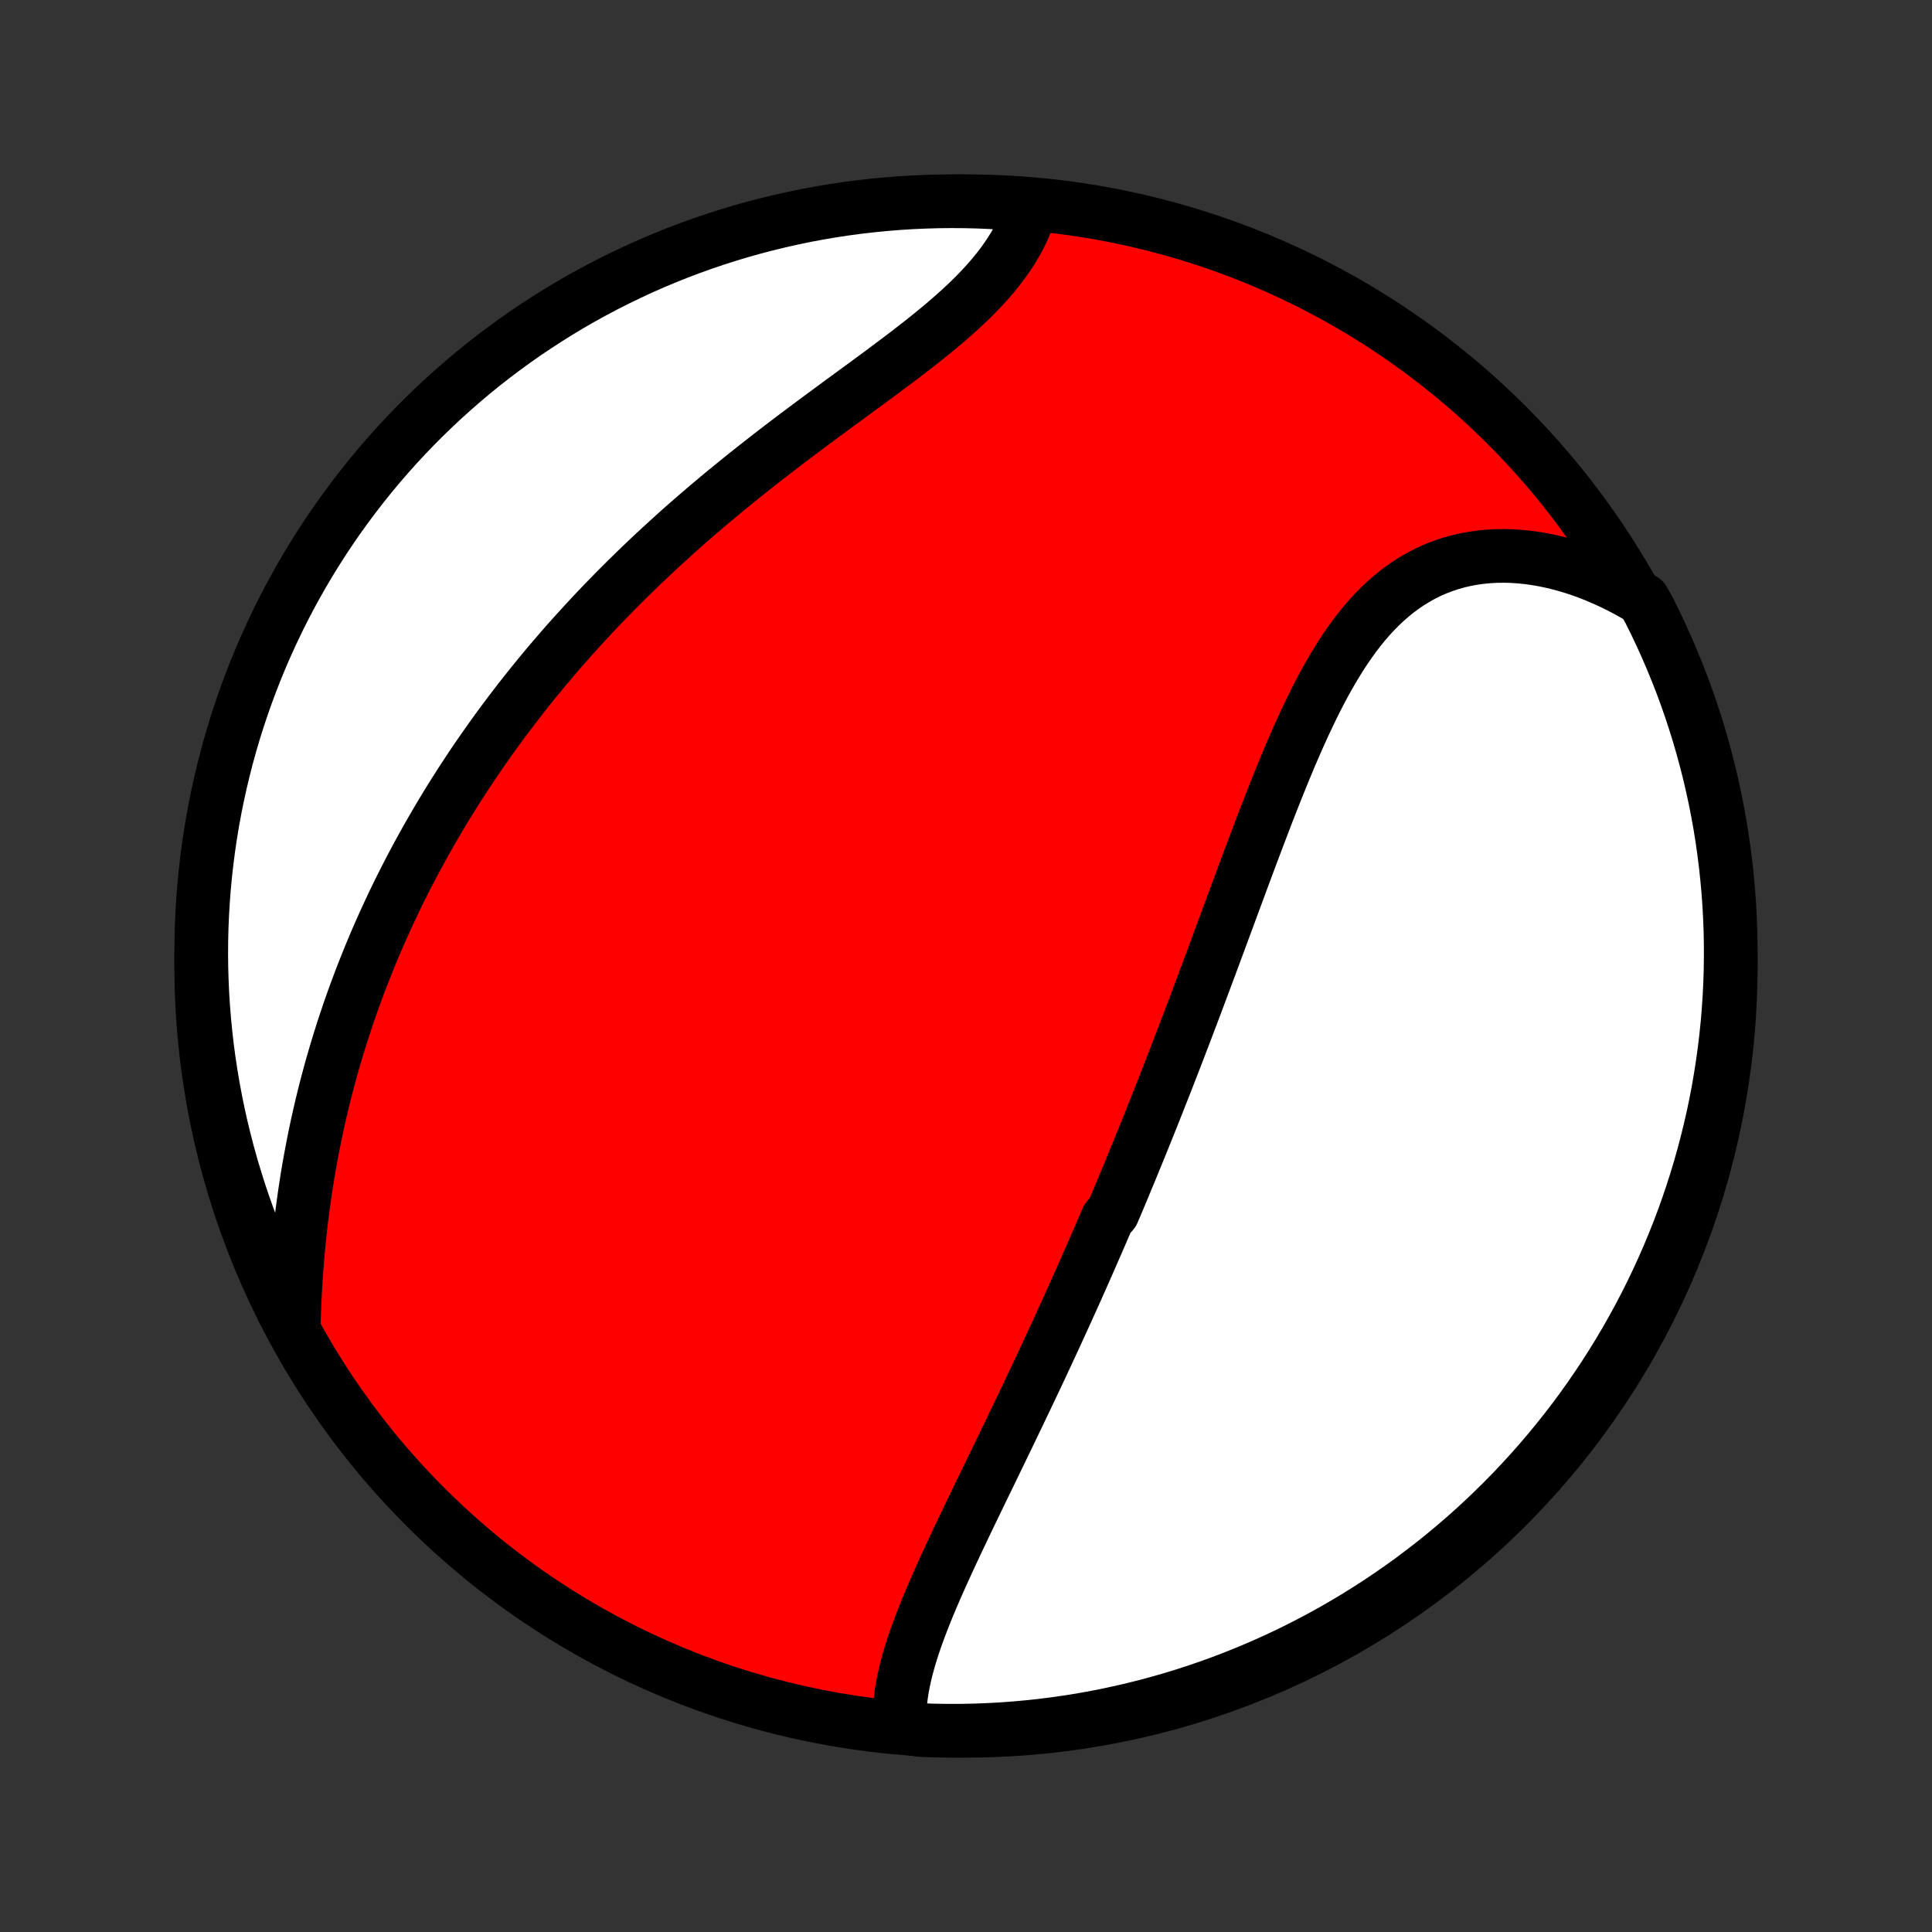 <?xml version="1.0" encoding="utf-8" standalone="no"?>
<!DOCTYPE svg PUBLIC "-//W3C//DTD SVG 1.1//EN"
  "http://www.w3.org/Graphics/SVG/1.1/DTD/svg11.dtd">
<!-- Created with matplotlib (http://matplotlib.org/) -->
<svg height="72pt" version="1.1" viewBox="0 0 72 72" width="72pt" xmlns="http://www.w3.org/2000/svg" xmlns:xlink="http://www.w3.org/1999/xlink">
 <rect x="0" y="0" width="72" height="72" fill="#333333" stroke="none"/>
 <defs>
  <style type="text/css">
*{stroke-linecap:butt;stroke-linejoin:round;}
  </style>
 </defs>
 <g id="figure_1">
  <g id="patch_1">
   <path d="
M0 72
L72 72
L72 0
L0 0
z
" style="fill:none;"/>
  </g>
  <g id="axes_1">
   <g id="PatchCollection_1">
    <defs>
     <path d="
M36 -7.5
C43.558 -7.5 50.808 -10.503 56.153 -15.848
C61.497 -21.192 64.5 -28.442 64.5 -36
C64.5 -43.558 61.497 -50.808 56.153 -56.153
C50.808 -61.497 43.558 -64.5 36 -64.5
C28.442 -64.5 21.192 -61.497 15.848 -56.153
C10.503 -50.808 7.5 -43.558 7.5 -36
C7.5 -28.442 10.503 -21.192 15.848 -15.848
C21.192 -10.503 28.442 -7.5 36 -7.5
z
" id="C0_0_a811fe30f3"/>
     <path d="
M33.537 -7.64
L33.525 -7.876
L33.524 -8.113
L33.534 -8.352
L33.554 -8.593
L33.583 -8.835
L33.621 -9.079
L33.667 -9.323
L33.72 -9.569
L33.78 -9.815
L33.847 -10.063
L33.92 -10.312
L33.998 -10.561
L34.081 -10.811
L34.168 -11.061
L34.26 -11.312
L34.356 -11.564
L34.455 -11.816
L34.556 -12.068
L34.661 -12.32
L34.769 -12.573
L34.878 -12.826
L34.99 -13.079
L35.103 -13.332
L35.218 -13.585
L35.334 -13.838
L35.451 -14.091
L35.569 -14.344
L35.688 -14.597
L35.808 -14.849
L35.928 -15.101
L36.048 -15.353
L36.169 -15.605
L36.291 -15.856
L36.412 -16.107
L36.533 -16.358
L36.654 -16.608
L36.776 -16.858
L36.897 -17.107
L37.017 -17.356
L37.138 -17.605
L37.258 -17.853
L37.378 -18.101
L37.498 -18.348
L37.617 -18.595
L37.735 -18.841
L37.853 -19.087
L37.971 -19.332
L38.088 -19.577
L38.205 -19.822
L38.321 -20.066
L38.437 -20.31
L38.552 -20.553
L38.666 -20.796
L38.781 -21.039
L38.894 -21.282
L39.007 -21.524
L39.119 -21.765
L39.231 -22.007
L39.343 -22.248
L39.453 -22.489
L39.563 -22.73
L39.673 -22.971
L39.783 -23.212
L39.891 -23.452
L40 -23.692
L40.108 -23.933
L40.215 -24.173
L40.322 -24.413
L40.428 -24.654
L40.534 -24.894
L40.64 -25.135
L40.745 -25.375
L40.85 -25.616
L40.955 -25.857
L41.059 -26.098
L41.163 -26.34
L41.266 -26.581
L41.472 -26.824
L41.575 -27.066
L41.678 -27.309
L41.78 -27.552
L41.882 -27.796
L41.983 -28.041
L42.085 -28.285
L42.186 -28.531
L42.287 -28.777
L42.388 -29.024
L42.489 -29.271
L42.59 -29.519
L42.69 -29.768
L42.791 -30.018
L42.891 -30.268
L42.992 -30.52
L43.092 -30.772
L43.192 -31.025
L43.292 -31.28
L43.393 -31.535
L43.493 -31.791
L43.593 -32.048
L43.694 -32.307
L43.794 -32.566
L43.895 -32.827
L43.995 -33.089
L44.096 -33.352
L44.197 -33.616
L44.298 -33.882
L44.399 -34.148
L44.5 -34.416
L44.602 -34.686
L44.703 -34.956
L44.805 -35.228
L44.907 -35.502
L45.01 -35.777
L45.113 -36.053
L45.216 -36.33
L45.319 -36.609
L45.423 -36.889
L45.527 -37.171
L45.632 -37.454
L45.737 -37.738
L45.842 -38.023
L45.948 -38.31
L46.055 -38.598
L46.162 -38.887
L46.269 -39.177
L46.378 -39.469
L46.486 -39.761
L46.596 -40.055
L46.707 -40.349
L46.818 -40.644
L46.93 -40.94
L47.043 -41.236
L47.157 -41.533
L47.272 -41.831
L47.388 -42.128
L47.506 -42.426
L47.624 -42.723
L47.745 -43.021
L47.866 -43.318
L47.989 -43.614
L48.114 -43.91
L48.241 -44.204
L48.37 -44.498
L48.501 -44.789
L48.634 -45.079
L48.77 -45.367
L48.908 -45.653
L49.049 -45.936
L49.193 -46.216
L49.34 -46.492
L49.491 -46.765
L49.645 -47.033
L49.803 -47.297
L49.965 -47.557
L50.131 -47.811
L50.302 -48.059
L50.477 -48.301
L50.657 -48.536
L50.843 -48.765
L51.033 -48.986
L51.229 -49.199
L51.431 -49.403
L51.639 -49.599
L51.852 -49.786
L52.071 -49.963
L52.297 -50.13
L52.528 -50.287
L52.766 -50.433
L53.009 -50.569
L53.258 -50.693
L53.514 -50.806
L53.775 -50.907
L54.041 -50.996
L54.313 -51.074
L54.59 -51.139
L54.871 -51.192
L55.157 -51.233
L55.447 -51.262
L55.741 -51.279
L56.039 -51.283
L56.339 -51.276
L56.642 -51.256
L56.948 -51.225
L57.255 -51.182
L57.564 -51.127
L57.874 -51.061
L58.185 -50.984
L58.496 -50.896
L58.808 -50.797
L59.118 -50.687
L59.429 -50.567
L59.738 -50.436
L60.046 -50.296
L60.353 -50.146
L60.657 -49.986
L60.96 -49.816
L61.245 -49.638
L61.472 -49.227
L61.691 -48.784
L61.902 -48.338
L62.106 -47.888
L62.301 -47.434
L62.489 -46.976
L62.669 -46.516
L62.84 -46.052
L63.003 -45.585
L63.158 -45.115
L63.305 -44.642
L63.443 -44.167
L63.573 -43.689
L63.695 -43.209
L63.808 -42.727
L63.913 -42.242
L64.009 -41.756
L64.097 -41.268
L64.176 -40.779
L64.246 -40.288
L64.308 -39.795
L64.361 -39.301
L64.406 -38.807
L64.442 -38.312
L64.469 -37.816
L64.488 -37.319
L64.498 -36.822
L64.499 -36.324
L64.492 -35.827
L64.476 -35.33
L64.451 -34.833
L64.418 -34.336
L64.376 -33.839
L64.325 -33.344
L64.266 -32.849
L64.198 -32.355
L64.121 -31.862
L64.037 -31.371
L63.943 -30.881
L63.841 -30.392
L63.73 -29.905
L63.611 -29.421
L63.484 -28.938
L63.348 -28.457
L63.204 -27.978
L63.051 -27.502
L62.891 -27.029
L62.722 -26.558
L62.545 -26.09
L62.359 -25.625
L62.166 -25.163
L61.965 -24.705
L61.756 -24.25
L61.539 -23.799
L61.315 -23.351
L61.082 -22.907
L60.842 -22.468
L60.595 -22.032
L60.34 -21.601
L60.077 -21.173
L59.807 -20.751
L59.53 -20.333
L59.246 -19.92
L58.955 -19.512
L58.657 -19.108
L58.351 -18.71
L58.039 -18.318
L57.721 -17.93
L57.395 -17.548
L57.063 -17.172
L56.725 -16.802
L56.381 -16.437
L56.03 -16.078
L55.673 -15.726
L55.31 -15.379
L54.941 -15.039
L54.567 -14.705
L54.187 -14.378
L53.801 -14.057
L53.41 -13.743
L53.013 -13.436
L52.612 -13.135
L52.205 -12.842
L51.793 -12.555
L51.377 -12.276
L50.956 -12.004
L50.53 -11.739
L50.1 -11.482
L49.666 -11.232
L49.227 -10.99
L48.784 -10.755
L48.338 -10.528
L47.888 -10.309
L47.434 -10.098
L46.976 -9.894
L46.516 -9.699
L46.052 -9.511
L45.585 -9.331
L45.115 -9.16
L44.642 -8.997
L44.167 -8.842
L43.689 -8.695
L43.209 -8.557
L42.727 -8.427
L42.242 -8.305
L41.756 -8.192
L41.268 -8.087
L40.779 -7.991
L40.288 -7.903
L39.795 -7.824
L39.301 -7.754
L38.807 -7.692
L38.312 -7.639
L37.816 -7.594
L37.319 -7.558
L36.822 -7.531
L36.324 -7.512
L35.827 -7.502
L35.33 -7.501
L34.833 -7.508
L34.336 -7.524
z
" id="C0_1_9e14483374"/>
     <path d="
M10.948 -22.66
L10.96 -23.013
L10.973 -23.366
L10.99 -23.719
L11.009 -24.071
L11.032 -24.423
L11.057 -24.773
L11.085 -25.123
L11.115 -25.471
L11.149 -25.818
L11.186 -26.163
L11.225 -26.507
L11.268 -26.849
L11.313 -27.19
L11.361 -27.528
L11.412 -27.865
L11.465 -28.2
L11.522 -28.532
L11.581 -28.863
L11.643 -29.191
L11.707 -29.518
L11.774 -29.842
L11.843 -30.164
L11.915 -30.484
L11.989 -30.802
L12.066 -31.117
L12.145 -31.431
L12.227 -31.742
L12.31 -32.051
L12.396 -32.358
L12.485 -32.663
L12.575 -32.965
L12.668 -33.266
L12.762 -33.565
L12.859 -33.861
L12.958 -34.156
L13.058 -34.448
L13.161 -34.739
L13.266 -35.027
L13.373 -35.314
L13.481 -35.599
L13.592 -35.882
L13.704 -36.163
L13.818 -36.443
L13.934 -36.721
L14.052 -36.997
L14.172 -37.272
L14.294 -37.545
L14.417 -37.816
L14.542 -38.086
L14.669 -38.355
L14.798 -38.622
L14.929 -38.888
L15.062 -39.152
L15.196 -39.415
L15.332 -39.677
L15.47 -39.937
L15.61 -40.197
L15.751 -40.455
L15.895 -40.712
L16.04 -40.968
L16.188 -41.223
L16.337 -41.477
L16.488 -41.731
L16.64 -41.983
L16.795 -42.234
L16.952 -42.484
L17.111 -42.734
L17.272 -42.983
L17.435 -43.231
L17.599 -43.478
L17.766 -43.725
L17.936 -43.971
L18.107 -44.216
L18.28 -44.461
L18.455 -44.705
L18.633 -44.949
L18.813 -45.192
L18.995 -45.434
L19.18 -45.676
L19.366 -45.918
L19.556 -46.159
L19.747 -46.4
L19.941 -46.64
L20.137 -46.88
L20.336 -47.12
L20.538 -47.359
L20.742 -47.597
L20.948 -47.836
L21.157 -48.074
L21.369 -48.312
L21.584 -48.549
L21.801 -48.786
L22.02 -49.023
L22.243 -49.26
L22.468 -49.496
L22.696 -49.731
L22.927 -49.967
L23.161 -50.202
L23.398 -50.437
L23.637 -50.671
L23.879 -50.906
L24.124 -51.139
L24.372 -51.373
L24.623 -51.605
L24.877 -51.838
L25.133 -52.07
L25.392 -52.302
L25.654 -52.533
L25.919 -52.763
L26.186 -52.993
L26.456 -53.223
L26.729 -53.452
L27.004 -53.68
L27.282 -53.907
L27.561 -54.135
L27.844 -54.361
L28.128 -54.586
L28.414 -54.811
L28.702 -55.035
L28.991 -55.259
L29.283 -55.481
L29.575 -55.703
L29.869 -55.924
L30.163 -56.144
L30.459 -56.364
L30.754 -56.582
L31.05 -56.8
L31.345 -57.017
L31.64 -57.233
L31.935 -57.449
L32.228 -57.664
L32.519 -57.878
L32.809 -58.092
L33.096 -58.306
L33.381 -58.519
L33.662 -58.731
L33.94 -58.944
L34.213 -59.156
L34.482 -59.368
L34.746 -59.58
L35.005 -59.793
L35.257 -60.006
L35.503 -60.219
L35.742 -60.433
L35.974 -60.647
L36.198 -60.862
L36.413 -61.078
L36.62 -61.295
L36.818 -61.513
L37.007 -61.731
L37.186 -61.951
L37.355 -62.172
L37.514 -62.394
L37.663 -62.617
L37.801 -62.84
L37.928 -63.065
L38.045 -63.291
L38.151 -63.517
L38.247 -63.744
L38.331 -63.971
L37.926 -64.199
L37.43 -64.435
L36.933 -64.464
L36.435 -64.485
L35.938 -64.497
L35.441 -64.5
L34.943 -64.495
L34.447 -64.48
L33.95 -64.458
L33.454 -64.426
L32.959 -64.386
L32.465 -64.337
L31.972 -64.28
L31.48 -64.214
L30.99 -64.139
L30.501 -64.056
L30.014 -63.965
L29.529 -63.864
L29.045 -63.755
L28.564 -63.638
L28.085 -63.513
L27.608 -63.379
L27.134 -63.236
L26.663 -63.086
L26.194 -62.927
L25.729 -62.76
L25.266 -62.585
L24.807 -62.401
L24.351 -62.21
L23.899 -62.011
L23.451 -61.803
L23.006 -61.588
L22.565 -61.365
L22.129 -61.135
L21.696 -60.897
L21.268 -60.651
L20.845 -60.397
L20.426 -60.136
L20.012 -59.868
L19.602 -59.593
L19.198 -59.31
L18.799 -59.02
L18.405 -58.724
L18.016 -58.42
L17.633 -58.11
L17.256 -57.792
L16.884 -57.468
L16.518 -57.138
L16.158 -56.801
L15.804 -56.458
L15.456 -56.109
L15.114 -55.753
L14.779 -55.392
L14.45 -55.024
L14.128 -54.651
L13.812 -54.272
L13.504 -53.887
L13.202 -53.497
L12.907 -53.102
L12.619 -52.702
L12.338 -52.296
L12.064 -51.886
L11.798 -51.47
L11.539 -51.05
L11.287 -50.625
L11.043 -50.196
L10.807 -49.763
L10.578 -49.325
L10.357 -48.883
L10.144 -48.438
L9.939 -47.988
L9.741 -47.535
L9.552 -47.079
L9.371 -46.619
L9.198 -46.156
L9.033 -45.689
L8.876 -45.22
L8.727 -44.748
L8.587 -44.273
L8.455 -43.796
L8.332 -43.316
L8.217 -42.835
L8.11 -42.351
L8.012 -41.865
L7.922 -41.377
L7.841 -40.888
L7.769 -40.397
L7.705 -39.905
L7.65 -39.412
L7.603 -38.917
L7.565 -38.422
L7.536 -37.926
L7.515 -37.43
L7.503 -36.933
L7.5 -36.435
L7.505 -35.938
L7.52 -35.441
L7.542 -34.943
L7.574 -34.447
L7.614 -33.95
L7.663 -33.454
L7.72 -32.959
L7.786 -32.465
L7.861 -31.972
L7.944 -31.48
L8.036 -30.99
L8.136 -30.501
L8.244 -30.014
L8.362 -29.529
L8.487 -29.045
L8.621 -28.564
L8.764 -28.085
L8.914 -27.608
L9.073 -27.134
L9.24 -26.663
L9.415 -26.194
L9.599 -25.729
L9.79 -25.266
L9.989 -24.807
L10.197 -24.351
L10.412 -23.899
z
" id="C0_2_01e6f7cd8a"/>
    </defs>
    <g clip-path="url(#p1bffca34e9)">
     <use style="fill:#ff0000;stroke:#000000;stroke-width:2.0;" x="0.0" xlink:href="#C0_0_a811fe30f3" y="72.0"/>
    </g>
    <g clip-path="url(#p1bffca34e9)">
     <use style="fill:#ffffff;stroke:#000000;stroke-width:2.0;" x="0.0" xlink:href="#C0_1_9e14483374" y="72.0"/>
    </g>
    <g clip-path="url(#p1bffca34e9)">
     <use style="fill:#ffffff;stroke:#000000;stroke-width:2.0;" x="0.0" xlink:href="#C0_2_01e6f7cd8a" y="72.0"/>
    </g>
   </g>
  </g>
 </g>
 <defs>
  <clipPath id="p1bffca34e9">
   <rect height="72.0" width="72.0" x="0.0" y="0.0"/>
  </clipPath>
 </defs>
</svg>
